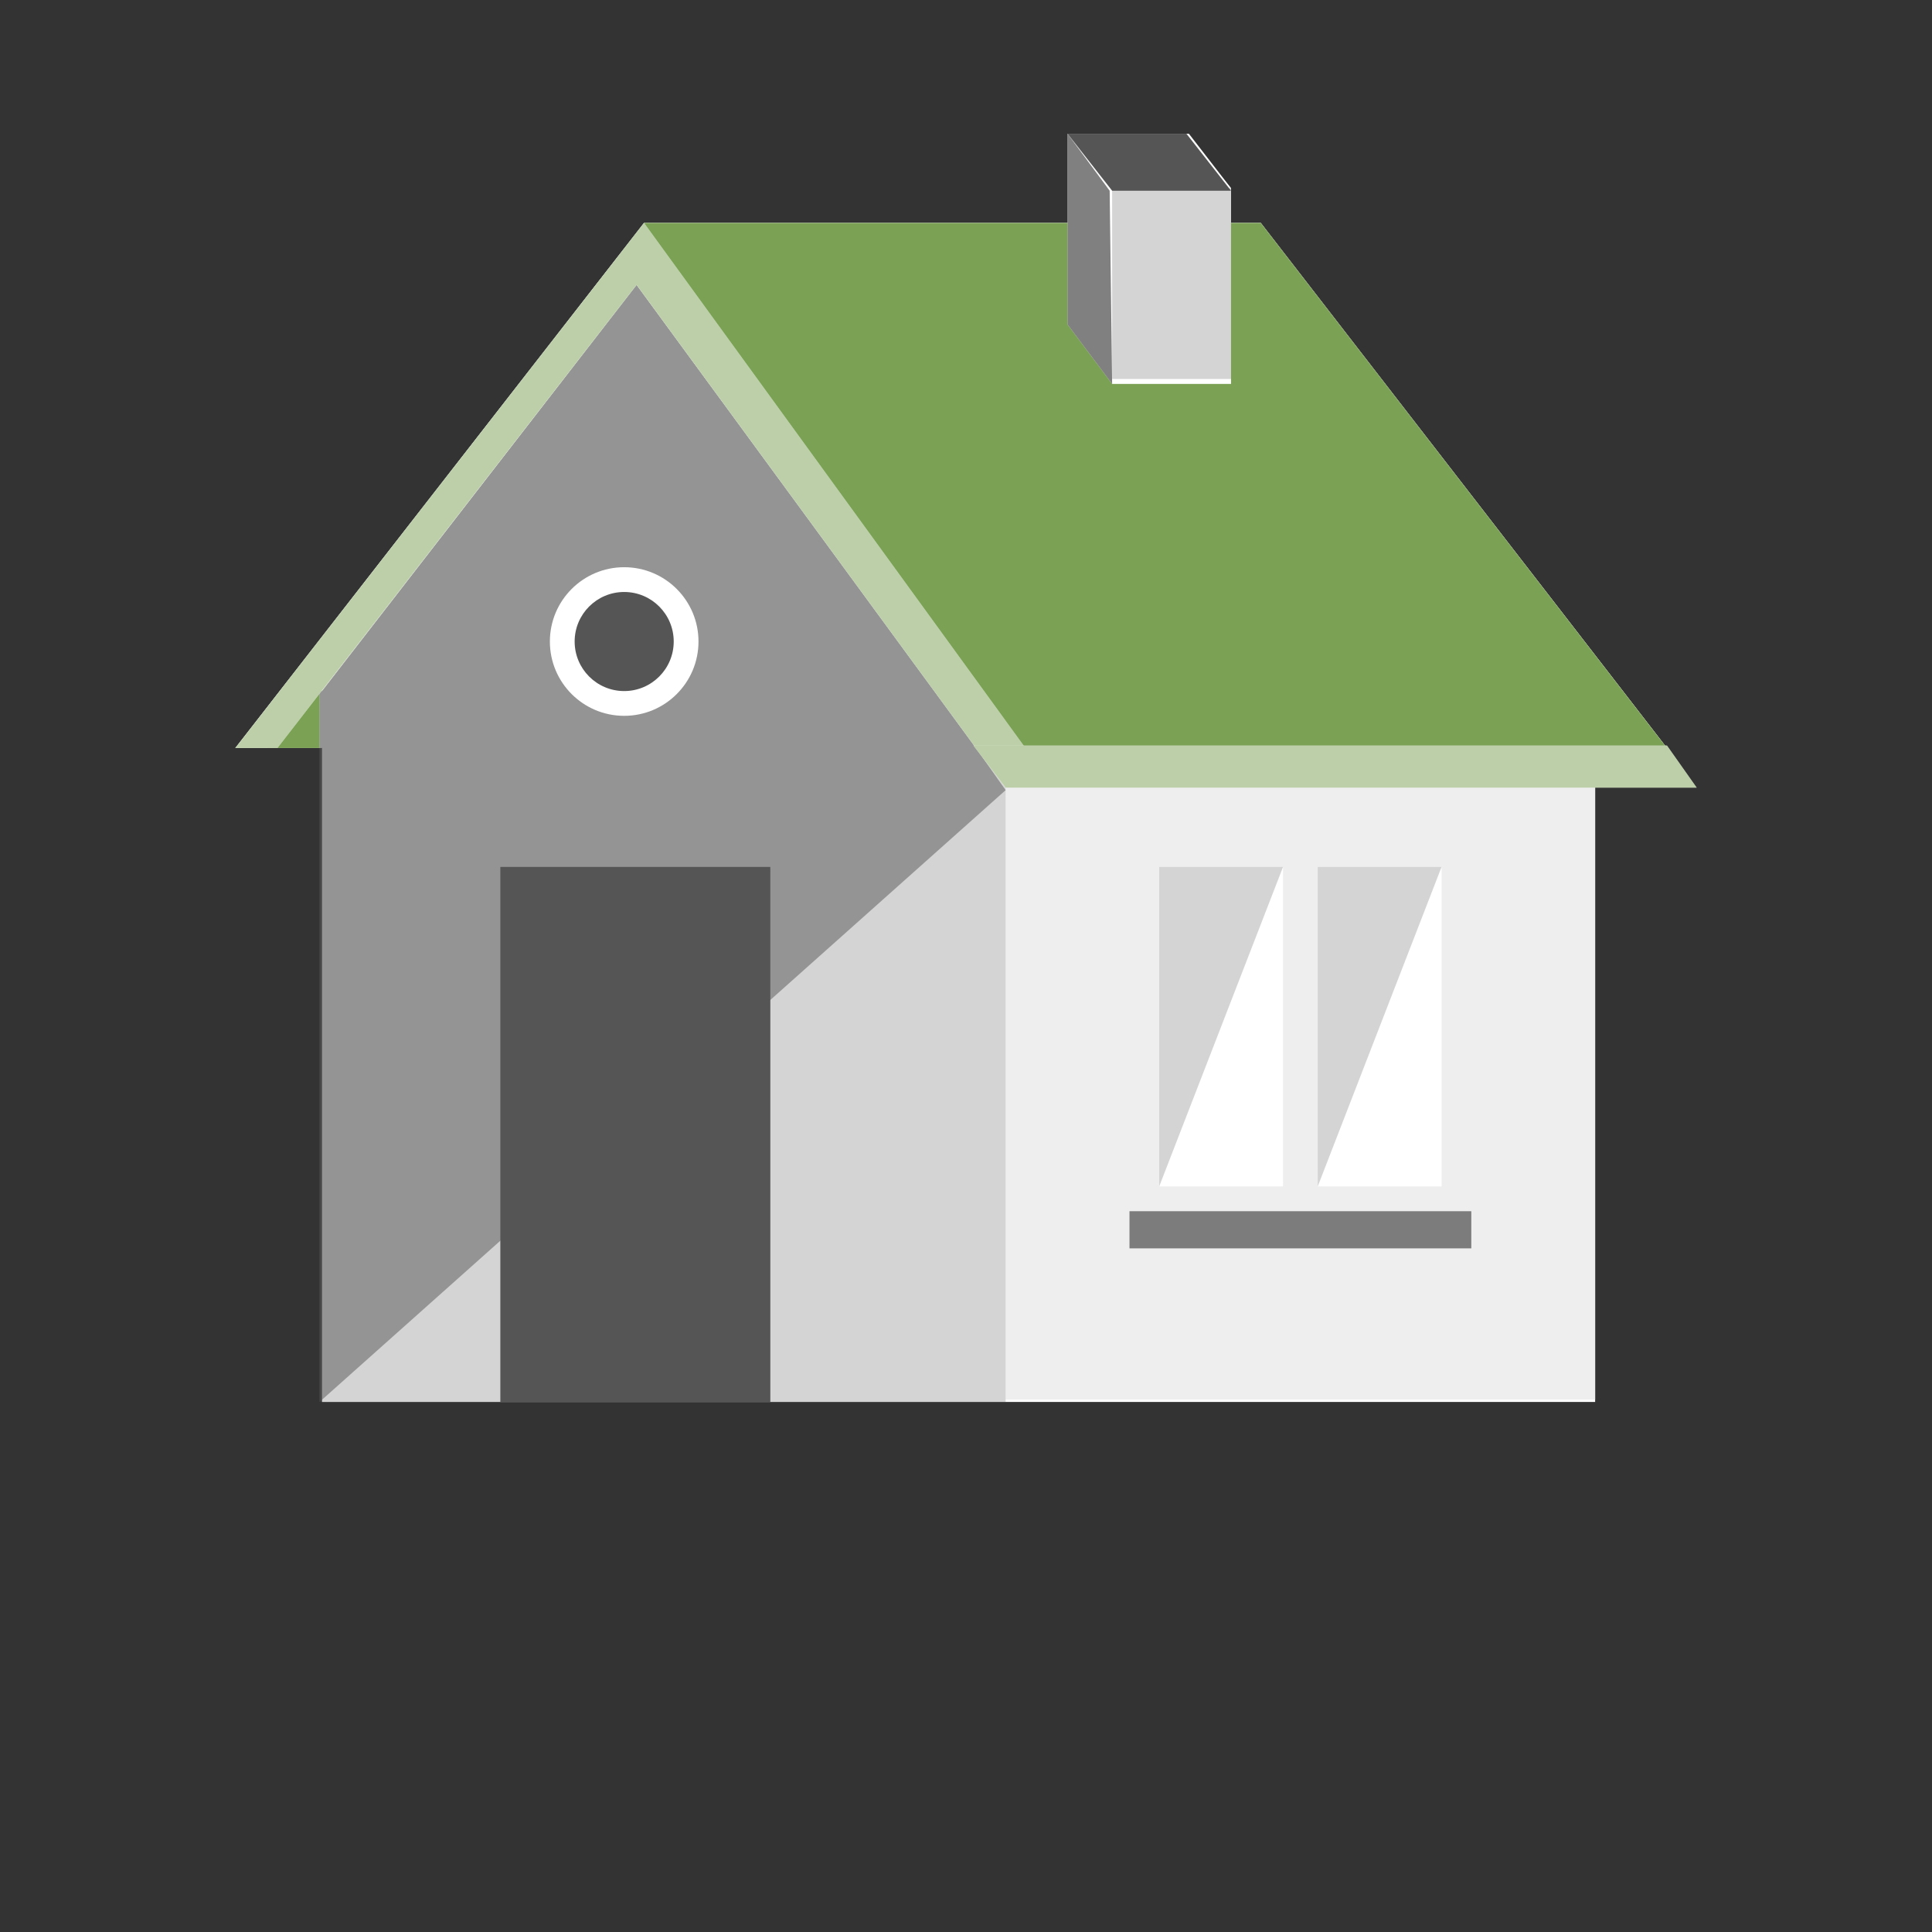 <?xml version="1.0" encoding="utf-8"?>
<!-- Generator: Adobe Illustrator 21.0.2, SVG Export Plug-In . SVG Version: 6.00 Build 0)  -->
<svg version="1.1" id="Layer_1" xmlns="http://www.w3.org/2000/svg" xmlns:xlink="http://www.w3.org/1999/xlink" x="0px" y="0px"
	 viewBox="0 0 78 78" style="enable-background:new 0 0 78 78;" xml:space="preserve">
<rect x="0" y="0" width="78" height="78" fill="#333333" stroke="none"/>
<style type="text/css">
	.st0{fill:#FFFFFF;}
	.st1{fill:#7AA154;}
	.st2{opacity:0.1;fill:#555555;enable-background:new    ;}
	.st3{opacity:0.75;fill:#FFFFFF;enable-background:new    ;}
	.st4{opacity:0.25;fill:#555555;enable-background:new    ;}
	.st5{opacity:0.5;fill:#555555;enable-background:new    ;}
	.st6{fill:#555555;}
	.st7{opacity:0.25;}
	.st8{opacity:0.75;fill:#555555;enable-background:new    ;}
	.st9{opacity:0.5;fill:#7AA154;enable-background:new    ;}
</style>
<path class="st0" d="M67.3,30.2L50.9,9h-1.2V7.6l0,0L48,5.4h-4.8l0,0l0,0V9H26l0,0l0,0L9.5,30.2h1.3h0.4H13v26.4h8.4h10.9h6.3h0.9
	h24.9V32.8v-2.6L67.3,30.2L67.3,30.2z"/>
<polygon class="st1" points="12.9,30.2 10.8,30.2 11.9,28.1 12.9,27.7 "/>
<g>
	<rect x="39.4" y="27.9" class="st0" width="25" height="28.6"/>
	<rect x="40.6" y="27.9" class="st2" width="23.8" height="28.6"/>
	<polygon class="st3" points="50.9,9 26,9 41.4,30.2 67.3,30.2 	"/>
	<polygon class="st4" points="25.7,11.5 13,27.9 12.9,27.9 12.9,56.6 40.6,56.6 40.6,31.8 	"/>
	<polygon class="st5" points="39.4,30.2 25.7,11.5 13,27.9 12.9,27.9 12.9,56.6 40.6,31.9 	"/>
	<polygon class="st0" points="25.7,11.5 39.4,30.2 41.4,30.2 26,9 9.5,30.2 11.2,30.2 	"/>
	<rect x="20.2" y="35" class="st6" width="10.9" height="21.6"/>
	<g>
		<g>
			<rect x="53.2" y="35" class="st0" width="5" height="12.9"/>
			<rect x="46.8" y="35" class="st0" width="5" height="12.9"/>
		</g>
		<g class="st7">
			<polygon class="st6" points="53.2,47.9 58.2,35 53.2,35 			"/>
			<polygon class="st6" points="46.8,35 46.8,47.9 51.8,35 			"/>
		</g>
		<rect x="45.6" y="48.9" class="st8" width="13.8" height="1.5"/>
	</g>
	<polygon class="st9" points="25.7,11.5 39.4,30.2 41.4,30.2 26,9 9.5,30.2 11.2,30.2 	"/>
</g>
<polygon class="st1" points="50.9,9 26,9 41.4,30.2 67.3,30.2 "/>
<polygon class="st0" points="49.7,7.6 47.9,5.4 43.1,5.4 43.1,5.4 43.1,5.4 43.1,13.1 43.1,13.1 44.9,15.5 49.7,15.5 "/>
<g>
	<rect x="44.9" y="7.6" class="st4" width="4.8" height="7.7"/>
	<polygon class="st8" points="43.1,5.4 43.1,13.1 43.1,13.1 44.9,15.5 44.8,7.7 	"/>
	<polygon class="st6" points="47.9,5.4 43.1,5.4 44.9,7.7 49.7,7.7 	"/>
</g>
<circle class="st0" cx="25.2" cy="25.9" r="3"/>
<circle class="st6" cx="25.2" cy="25.9" r="2"/>
<polygon class="st0" points="68.5,31.8 40.6,31.8 39.3,30.1 67.3,30.1 "/>
<polygon class="st9" points="68.5,31.8 40.6,31.8 39.3,30.1 67.3,30.1 "/>
</svg>
